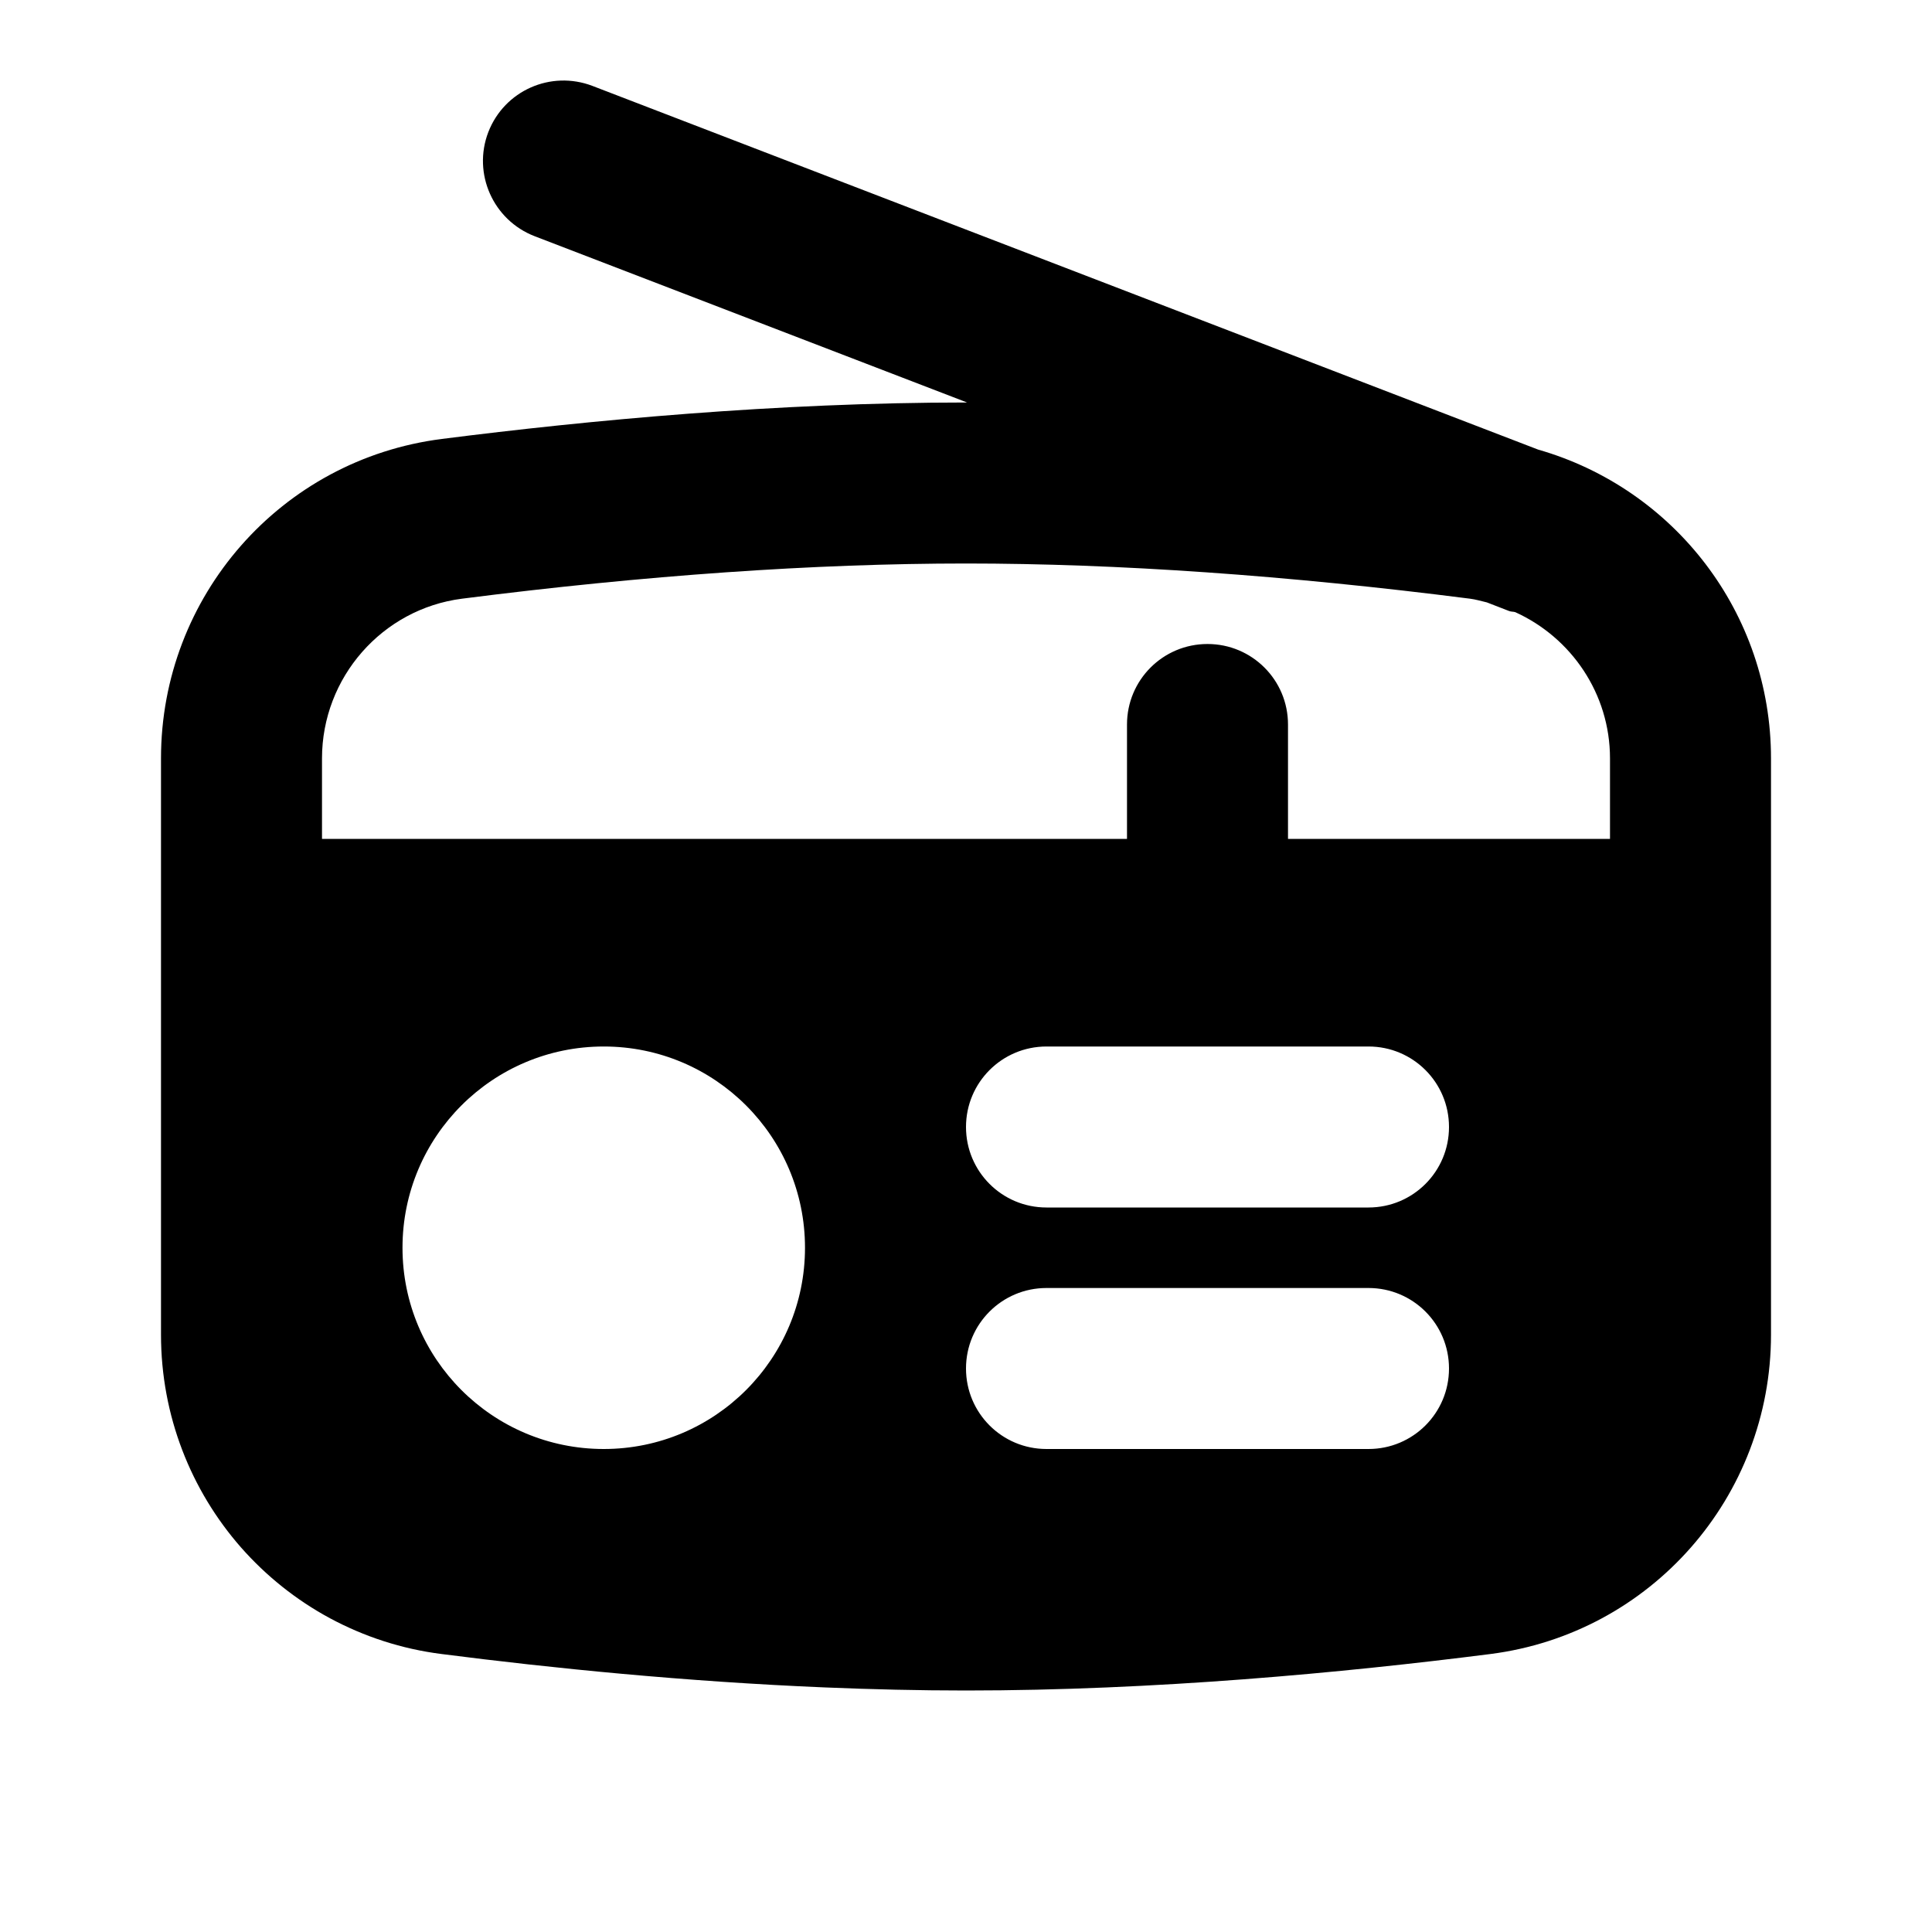 <svg xmlns="http://www.w3.org/2000/svg" width="24" height="24" viewBox="0 0 24 24">
  <path fill-rule="evenodd" d="M20,10.421 L16,10.421 L16,9 C16,8.447 15.553,8 15,8 C14.447,8 14,8.447 14,9 L14,10.421 L4,10.421 L4,9.421 C4,8.416 4.748,7.564 5.74,7.437 C8.011,7.147 10.117,7 12,7 C13.883,7 15.989,7.147 18.26,7.437 C18.332,7.446 18.4,7.467 18.47,7.483 L18.746,7.59 C18.771,7.6 18.797,7.597 18.822,7.604 C19.52,7.92 20,8.619 20,9.421 L20,10.421 Z M17,15 L13,15 C12.447,15 12,14.553 12,14 C12,13.447 12.447,13 13,13 L17,13 C17.553,13 18,13.447 18,14 C18,14.553 17.553,15 17,15 L17,15 Z M17,18 L13,18 C12.447,18 12,17.553 12,17 C12,16.447 12.447,16 13,16 L17,16 C17.553,16 18,16.447 18,17 C18,17.553 17.553,18 17,18 L17,18 Z M7.5,18 C6.119,18 5,16.881 5,15.5 C5,14.119 6.119,13 7.5,13 C8.881,13 10,14.119 10,15.5 C10,16.881 8.881,18 7.5,18 L7.5,18 Z M19.107,5.585 L7.359,1.067 C6.842,0.87 6.266,1.125 6.066,1.641 C5.868,2.156 6.126,2.735 6.641,2.934 L12.014,5 L12,5 C9.657,5 7.315,5.22 5.487,5.453 C3.49,5.708 2,7.407 2,9.421 L2,10.421 L2,16.579 C2,17.586 2.372,18.514 2.994,19.223 C3.306,19.577 3.679,19.876 4.1,20.103 C4.521,20.329 4.987,20.484 5.487,20.547 C6.858,20.723 8.519,20.89 10.251,20.962 C10.829,20.986 11.414,21 12,21 C14.343,21 16.685,20.78 18.513,20.547 C20.51,20.292 22,18.593 22,16.579 L22,10.421 L22,9.421 C22,7.614 20.797,6.069 19.107,5.585 L19.107,5.585 Z"/>
</svg>
